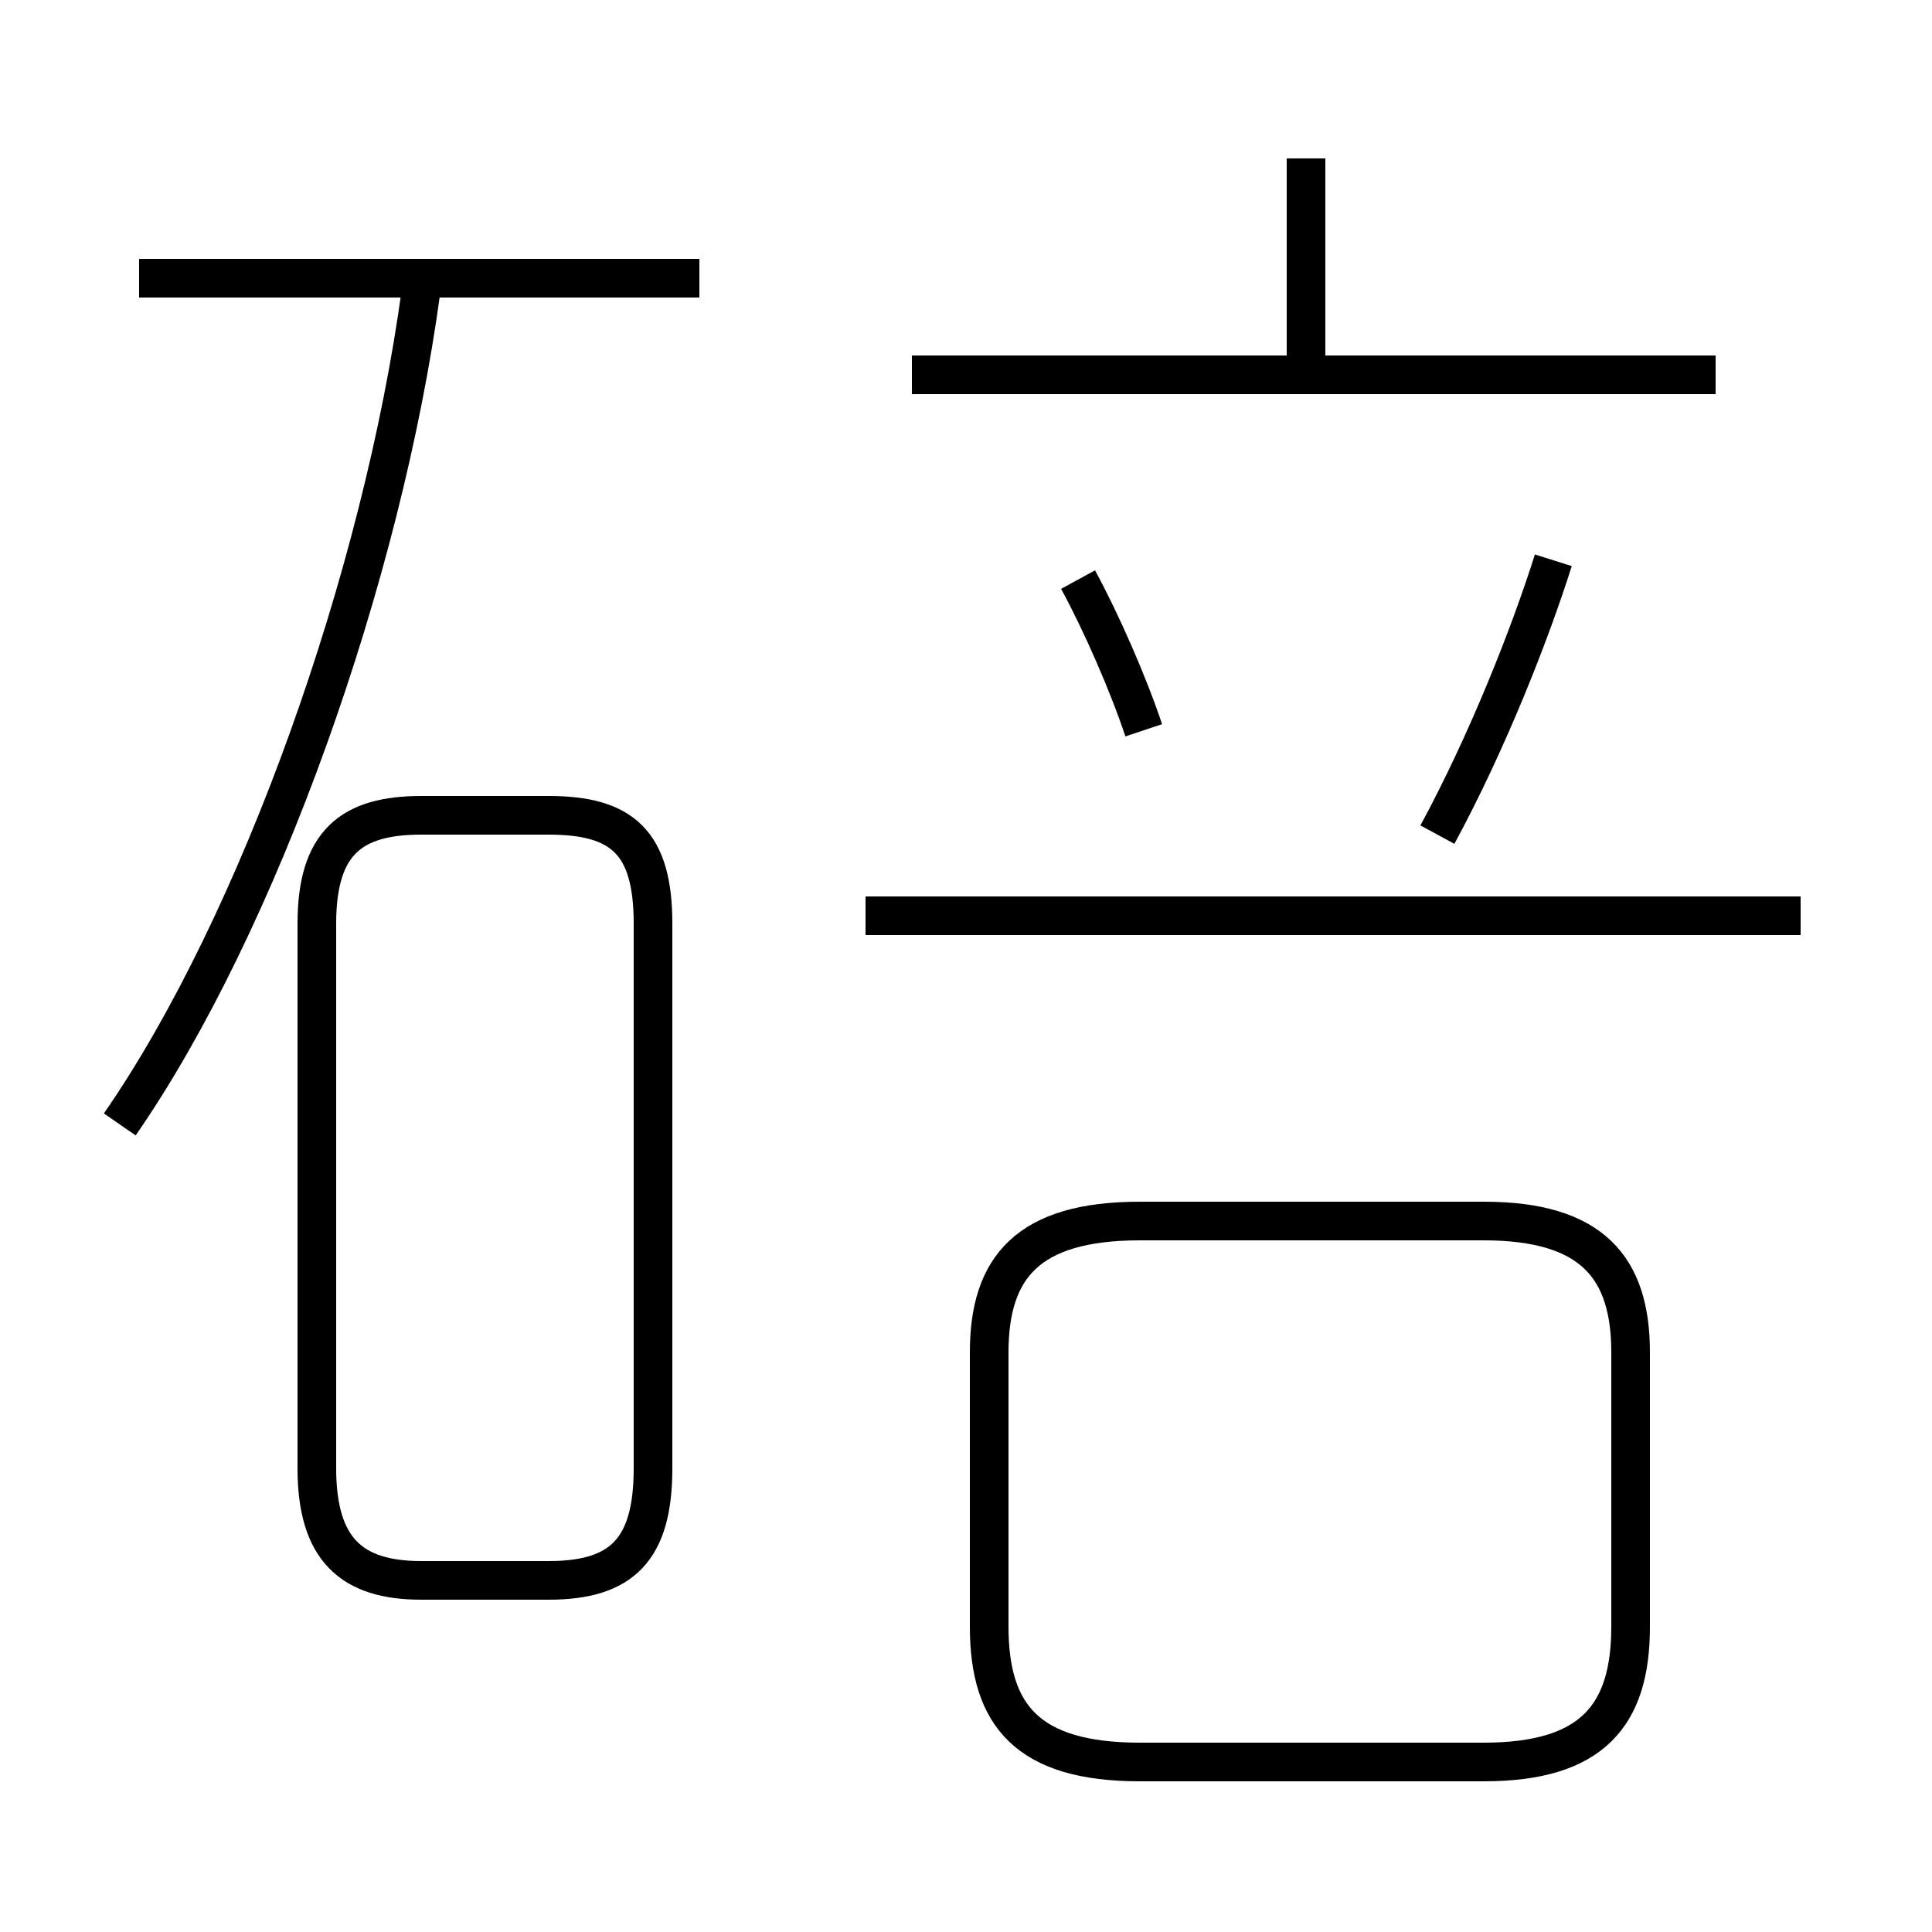 <?xml version='1.0' encoding='utf8'?>
<svg viewBox="0.0 -44.0 50.0 50.0" version="1.1" xmlns="http://www.w3.org/2000/svg">
<rect x="0.0" y="-44.0" width="50.0" height="50.0" fill="#808080" stroke="none"/>
<rect x="-1000" y="-1000" width="2000" height="2000" stroke="white" fill="white"/>
<g style="fill:none; stroke:#000000;  stroke-width:1">
<path d="M 3.1 14.9 C 6.7 20.1 9.9 29.1 10.9 36.5 M 18.1 36.8 L 3.6 36.8 M 10.9 3.1 L 14.2 3.1 C 16.1 3.1 16.9 3.9 16.9 6.0 L 16.9 20.1 C 16.9 22.2 16.1 22.9 14.2 22.9 L 10.9 22.9 C 9.1 22.9 8.2 22.2 8.2 20.1 L 8.2 6.0 C 8.2 3.9 9.1 3.1 10.9 3.1 Z M 29.6 25.1 C 29.2 26.3 28.5 27.9 27.9 29.0 M 29.5 -1.6 L 38.4 -1.6 C 41.2 -1.6 42.2 -0.4 42.2 1.9 L 42.2 9.0 C 42.2 11.2 41.2 12.4 38.4 12.4 L 29.5 12.4 C 26.6 12.4 25.6 11.2 25.6 9.0 L 25.6 1.9 C 25.6 -0.4 26.6 -1.6 29.5 -1.6 Z M 33.8 34.3 L 33.8 39.9 M 44.4 34.3 L 23.6 34.3 M 46.6 20.3 L 22.4 20.3 M 37.2 22.4 C 38.5 24.8 39.6 27.6 40.2 29.5 " transform="scale(1, -1)" />
</g>
</svg>
